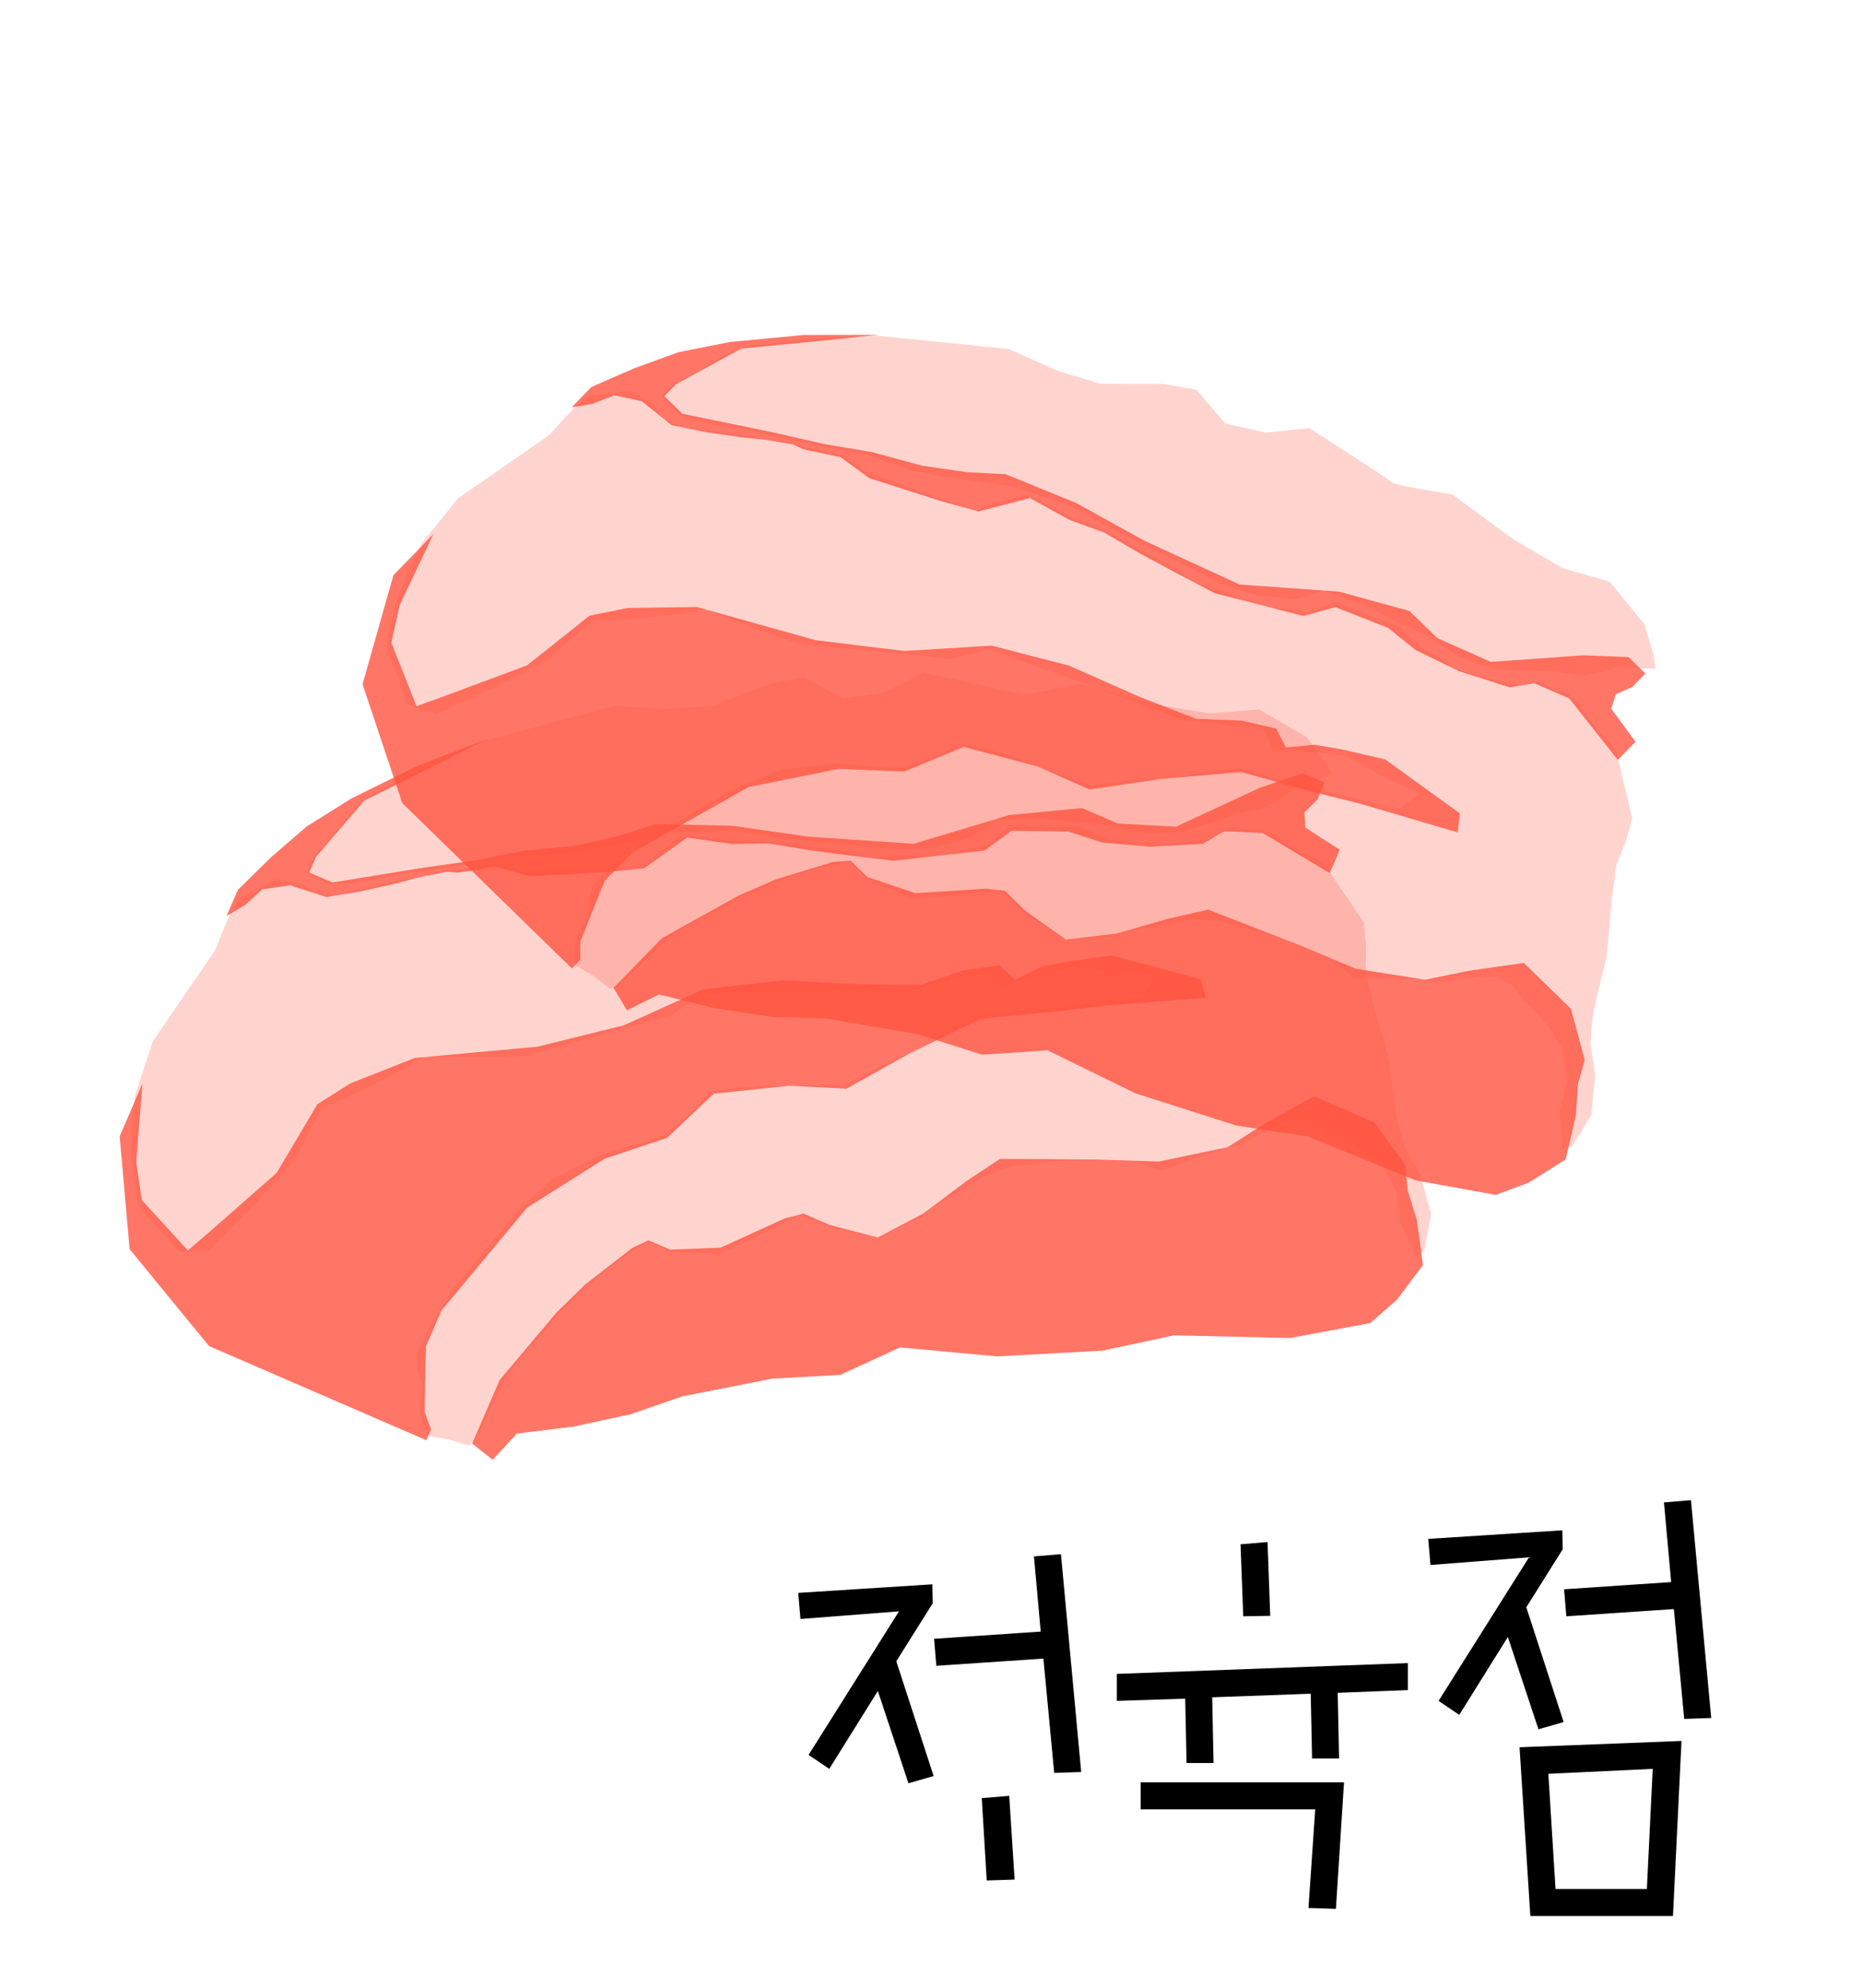 <svg width="149" height="159" viewBox="0 0 149 159" fill="none" xmlns="http://www.w3.org/2000/svg">
<path d="M63.875 127.409L74.603 126.725L74.639 128.237L71.723 132.881L74.711 142.061L72.695 142.637L70.247 135.257L66.359 141.485L64.703 140.369L71.939 128.885L64.055 129.497L63.875 127.409ZM84.899 124.313L86.519 141.737L84.359 141.809L83.495 132.665L74.927 133.241L74.747 131.081L83.279 130.505L82.739 124.493L84.899 124.313ZM80.759 143.645L81.191 150.341L78.959 150.413L78.563 143.825L80.759 143.645ZM112.662 135.185L107.046 135.401L107.154 140.657H104.994L104.886 135.473L97.002 135.761L97.11 141.017H94.95L94.842 135.869L89.37 136.049V133.889L112.662 133.025V135.185ZM91.278 142.565H107.55L106.902 152.681L104.706 152.609L105.246 144.725H91.278V142.565ZM101.43 123.341L101.646 129.245L99.486 129.281L99.27 123.521L101.43 123.341ZM121.597 139.757L134.557 139.253L133.873 153.257H122.461L121.597 139.757ZM124.477 151.097H131.785L132.253 141.485L123.901 141.881L124.477 151.097ZM114.289 123.089L125.017 122.405L125.053 123.917L122.137 128.561L125.125 137.741L123.109 138.317L120.661 130.937L116.773 137.165L115.117 136.049L122.353 124.565L114.469 125.177L114.289 123.089ZM135.313 119.993L136.933 137.417L134.773 137.489L133.945 128.705L125.341 129.281L125.161 127.121L133.729 126.545L133.153 120.173L135.313 119.993Z" fill="black"/>
<path opacity="0.8" d="M45.763 77.462L32.193 64.241L29.011 54.731L31.48 46.008L34.683 42.716L31.989 48.389L31.312 51.404L33.334 56.487L35.66 55.645L42.172 53.22L47.179 49.242L50.229 48.629L55.77 48.554L65.255 51.204L72.339 52.068L79.35 51.641L85.531 53.236L91.193 55.739L95.708 57.496L99.337 57.638L102.117 58.271L102.9 59.792L105.191 59.569L107.296 59.927L110.839 60.74L116.816 65.056L116.647 66.585L108.88 64.297L105.24 63.391L99.296 61.746L92.904 62.307L87.187 63.143L82.962 61.287L77.117 59.74L72.366 61.715L67.113 61.496L59.901 62.955L50.579 68.203L48.413 70.428L47.854 71.771L46.444 75.295L46.426 76.787L45.763 77.462Z" fill="#FF5440"/>
<path opacity="0.8" d="M49.094 79.016L52.96 75.049L59.124 71.626L62.069 70.344L66.635 68.951L68.063 68.838L69.42 70.154L73.254 71.443L78.884 71.083L80.415 71.257L82.059 72.86L85.289 75.154L89.339 74.672L93.526 73.471L96.669 72.761L99.55 73.873L103.918 75.579L108.479 77.483L114.03 78.365L117.551 77.648L121.936 77.018L125.708 80.694L126.814 84.788L126.268 86.705L126.108 89.19L125.289 92.736L122.355 94.585L119.693 95.576L113.28 94.415L104.639 90.9L98.899 90.021L90.845 87.447L83.828 84.01L78.58 84.361L73.404 82.71L66.13 81.468L61.734 81.333L57.14 80.626L52.732 79.541L50.171 80.814L49.094 79.016Z" fill="#FF5440"/>
<path opacity="0.8" d="M70.385 26.783L69.679 26.855L59.323 27.885L54.108 30.723L53.161 31.689L54.614 33.098L61.847 34.58L66.012 35.532L69.742 36.153L73.766 37.247L77.404 37.772L80.46 37.926L86.124 40.236L91.513 43.222L99.195 46.755L107.133 47.322L112.786 48.867L115.013 51.038L119.284 52.941L126.679 52.418L130.312 52.556L131.664 53.875L130.627 54.943L129.3 55.536L128.931 56.684L130.876 59.33L130.122 60.106L129.461 60.786L125.577 55.867L122.792 54.663L120.791 54.974L116.763 53.691L113.306 52.013L111.083 50.229L106.862 48.563L104.29 49.267L97.204 47.449L93.835 45.678L91.241 44.279L88.355 42.596L85.573 41.582L82.422 39.838L78.303 40.911L75.33 40.092L69.58 38.257L67.265 36.569L64.295 35.94L63.465 35.551L61.204 35.172L59.234 34.964L56.49 34.569L53.746 34.016L51.366 32.099L49.161 31.617L47.429 32.302L45.741 32.582L47.332 30.951L50.77 29.449L54.286 28.175L58.416 27.353L64.32 26.792L70.385 26.783Z" fill="#FF5440"/>
<path opacity="0.25" d="M71.117 26.942L80.689 27.911L84.714 29.69L88.051 30.694L93.144 30.716L95.73 31.171L98.046 33.873L101.289 34.605L104.782 34.24L109.192 37.096C109.192 37.096 111.067 38.297 111.345 38.568C111.624 38.839 116.225 39.549 116.225 39.549L121.142 43.172L125.038 45.443L127.138 46.048L128.829 46.531L131.599 49.95L132.311 52.353L132.464 53.49L129.504 53.389L126.697 54.062L123.96 53.643L121.363 53.63L119.227 53.433L116.713 52.512L113.952 50.709L111.846 49.738L109.336 48.459L107.187 47.715L105.924 47.231L103.641 47.944L100.41 47.575L98.129 46.831L92.845 44.236L89.319 42.504L86.04 40.618L83.003 39.584L81.218 38.927L78.943 38.595L75.525 38.135L72.846 37.606L69.356 36.355L66.426 35.81L63.479 35.234L60.943 34.628L59.519 34.284L57.519 34.047L55.673 33.607L54.293 33.114L53.693 32.529L53.176 32.024L52.964 31.631L53.341 31.243L53.944 30.627L54.563 30.345L55.671 29.786L57.275 28.827L58.653 28.122L59.7 27.694L60.529 27.556L65.003 27.116L65.816 27.084L67.317 26.972L68.072 26.979L68.82 26.984L70.066 26.851L71.117 26.942Z" fill="#FF5440"/>
<path opacity="0.25" d="M47.195 31.625L50.537 31.262L52.257 32.31L52.982 33.407L54.425 34.163L59.387 34.809L61.734 35.261L63.342 35.407L64.432 35.754L67.462 36.41L68.132 36.858L69.049 37.628L74.301 39.554L78.094 40.853L79.537 40.244L81.834 39.616L82.746 39.815L85.361 41.203L89.124 42.813L93.648 45.245L95.581 46.566L98.012 47.322L99.694 48.067L102.042 48.67L103.385 48.715L104.678 48.985L106.85 48.128L110.101 49.448L112.015 50.148L113.787 51.879L115.232 52.6L116.249 53.435L118.866 54.228L120.153 54.501L120.778 54.717L121.778 54.836L122.606 54.711L123.158 54.512L124.214 55.088L125.501 55.506L126.325 56.313L127.744 58.353L128.859 59.379L129.292 60.034L129.431 60.473L130.611 65.437L130.097 67.329L129.342 69.187L128.986 71.93L128.574 76.535L127.768 79.738L127.418 81.529L127.27 83.487L127.653 85.976L127.34 89.177L125.806 91.692L125.03 91.914L124.809 88.824L125.387 86.502L125.027 83.909L123.941 82.143L122.03 80.071L120.945 78.734L119.834 78.214L118.553 78.089L117.204 78.251L115.112 78.597L113.447 78.311L108.343 78.255L106.714 76.789L101.944 74.853L97.514 73.668L95.3 73.546L89.99 74.512L89.26 74.906L86.592 75.03L85.266 75.186L81.954 72.983L81.076 72.139L79.987 71.258L77.558 71.457L75.509 71.727L74.009 71.806L72.796 71.915L71.717 71.272L70.063 70.65L69.361 70.265L68.625 69.549L68.066 68.942L67.454 69.029L66.662 69.173L65.151 69.535L62.1 70.525L60.795 71.145L59.041 71.888L57.387 72.815L55.33 73.887L53.58 74.964L49.357 78.881L48.814 79.095C48.814 79.095 47.39 77.973 47.298 77.937C47.206 77.901 46.125 77.254 46.125 77.254L45.936 76.697L46.062 75.211L47.056 73.245L47.105 71.946L47.472 70.759L49.053 69.246L52.042 66.899L59.19 62.871L62.531 61.54L66.835 61.053L69.206 61.235L70.877 61.399L72.237 61.416L74.935 60.445L76.923 59.49L78.298 59.755L81.062 60.515L83.417 61.496L85.829 62.301L86.953 62.722L87.394 62.807L90.102 62.464L94.512 62.15L95.893 61.826L99.19 61.441L102.722 62.464L112.003 64.698L113.572 63.481L110.915 62.222L107.608 60.457L103.21 59.94L101.909 60.044L101.084 58.249L94.679 57.592L86.937 54.717L79.189 51.965L76.03 52.716L73.543 52.419L64.151 51.564L60.915 50.453L56.512 48.733L54.666 49.072L49.554 49.613L47.541 49.607L46.025 50.802L44.103 52.611L39.783 54.873L34.862 57.144L32.648 56.364L31.888 54.25L30.974 52.108L31.018 50.898L31.793 47.843L32.581 45.862L33.76 43.446L36.634 39.876L43.914 34.822L46.038 32.52L47.195 31.625Z" fill="#FF5440"/>
<path opacity="0.8" d="M34.114 115.199L16.728 107.67L10.371 99.915L9.576 90.884L11.398 86.668L10.899 92.928L11.339 95.987L15.036 100.018L16.911 98.403L22.134 93.82L25.398 88.321L28.03 86.663L33.182 84.622L42.99 83.724L49.917 82.012L56.318 79.118L62.662 78.41L68.844 78.734L73.689 78.771L77.13 77.612L79.954 77.214L81.227 78.358L83.288 77.334L85.383 76.92L88.984 76.419L96.105 78.327L96.491 79.815L88.418 80.441L84.694 80.888L78.554 81.466L72.78 84.264L67.734 87.079L63.125 86.848L57.113 87.482L53.374 91.018L48.388 92.681L42.166 96.611L35.321 104.833L34.089 107.682L34.044 109.137L33.98 112.931L34.494 114.332L34.114 115.199Z" fill="#FF5440"/>
<path opacity="0.8" d="M37.781 115.467L39.982 110.383L44.525 104.991L46.821 102.746L50.592 99.82L51.887 99.206L53.624 99.953L57.665 99.794L62.799 97.454L64.292 97.072L66.398 97.985L70.233 98.98L73.847 97.09L77.333 94.476L80.017 92.695L83.105 92.71L87.795 92.749L92.735 92.906L98.237 91.756L101.272 89.834L105.146 87.685L109.979 89.778L112.469 93.211L112.64 95.197L113.375 97.576L113.872 101.181L111.787 103.954L109.652 105.826L103.246 107.023L93.919 106.812L88.242 108.033L79.799 108.493L72.018 107.777L67.239 109.972L61.815 110.27L54.574 111.697L50.417 113.135L45.873 114.108L41.367 114.663L39.426 116.763L37.781 115.467Z" fill="#FF5440"/>
<path opacity="0.8" d="M39.096 59.076L38.462 59.394L29.149 64.041L25.285 68.549L24.744 69.789L26.604 70.589L33.891 69.401L38.122 68.808L41.828 68.062L45.979 67.652L49.565 66.849L52.476 65.906L58.591 66.05L64.69 66.923L73.127 67.492L80.747 65.198L86.579 64.631L89.433 65.867L94.102 66.126L100.827 63.007L104.272 61.843L106.005 62.595L105.415 63.962L104.385 64.988L104.449 66.192L107.208 67.973L106.78 68.967L106.404 69.837L101.024 66.622L97.993 66.488L96.233 67.49L92.012 67.724L88.185 67.386L85.473 66.509L80.934 66.454L78.782 68.027L71.513 68.848L67.734 68.392L64.812 68.007L61.516 67.462L58.555 67.504L54.99 66.995L51.522 69.462L48.453 69.755L42.426 70.085L39.661 69.332L36.662 69.8L35.748 69.732L33.5 70.182L31.585 70.689L28.88 71.296L26.118 71.755L23.212 70.811L20.98 71.144L19.605 72.401L18.127 73.263L19.034 71.173L21.713 68.546L24.546 66.104L28.113 63.867L33.431 61.242L39.096 59.076Z" fill="#FF5440"/>
<path opacity="0.25" d="M39.836 58.964L49.127 56.464L53.522 56.694L56.998 56.446L61.765 54.654L64.343 54.16L67.47 55.861L70.761 55.391L73.895 53.807L79.033 54.907C79.033 54.907 81.212 55.363 81.569 55.517C81.926 55.672 86.478 54.698 86.478 54.698L92.363 56.335L96.812 57.071L98.989 56.89L100.742 56.74L104.547 58.949L106.067 60.942L106.615 61.95L103.812 62.909L101.429 64.536L98.722 65.119L96.29 66.03L94.224 66.606L91.546 66.64L88.324 65.936L86.011 65.779L83.21 65.476L80.937 65.545L79.585 65.542L77.704 67.022L74.553 67.826L72.157 67.941L66.296 67.396L62.384 67.032L58.648 66.436L55.442 66.55L53.541 66.571L51.296 67.07L47.938 67.857L45.246 68.315L41.54 68.387L38.607 68.921L35.648 69.431L33.062 69.766L31.609 69.952L29.655 70.441L27.774 70.687L26.309 70.718L25.54 70.384L24.878 70.096L24.54 69.804L24.753 69.307L25.098 68.517L25.576 68.034L26.413 67.117L27.57 65.65L28.608 64.501L29.434 63.728L30.16 63.305L34.184 61.301L34.933 60.983L36.296 60.344L37.004 60.082L37.704 59.82L38.822 59.253L39.836 58.964Z" fill="#FF5440"/>
<path opacity="0.25" d="M19.145 71.851L22.14 70.323L24.12 70.69L25.188 71.458L26.805 71.651L31.673 70.49L34.027 70.077L35.581 69.642L36.724 69.578L39.789 69.113L40.575 69.293L41.706 69.686L47.3 69.618L51.306 69.483L52.438 68.4L54.361 66.996L55.284 66.858L58.222 67.224L62.312 67.391L67.405 68.054L69.682 68.601L72.223 68.442L74.059 68.541L76.469 68.268L77.74 67.833L79.044 67.626L80.769 66.051L84.277 66.129L86.314 66.102L88.586 67.089L90.193 67.25L91.441 67.667L94.169 67.478L95.469 67.275L96.13 67.255L97.106 67.01L97.836 66.598L98.281 66.216L99.473 66.379L100.824 66.312L101.882 66.772L103.934 68.174L105.34 68.736L105.979 69.195L106.264 69.556L109.133 73.775L109.327 75.726L109.282 77.731L109.924 80.421L111.178 84.871L111.565 88.152L111.874 89.95L112.433 91.833L113.676 94.022L114.522 97.125L113.983 100.022L113.337 100.505L112.032 97.695L111.745 95.32L110.486 93.025L108.843 91.761L106.32 90.504L104.83 89.64L103.607 89.55L102.366 89.888L101.163 90.52L99.33 91.588L97.673 91.912L92.882 93.676L90.838 92.886L85.692 92.773L81.13 93.242L79.018 93.916L74.398 96.707L73.857 97.335L71.407 98.4L70.224 99.018L66.344 98.137L65.224 97.661L63.892 97.225L61.693 98.275L59.874 99.257L58.501 99.864L57.406 100.397L56.169 100.18L54.401 100.187L53.608 100.078L52.666 99.67L51.927 99.302L51.386 99.6L50.697 100.017L49.414 100.893L46.915 102.903L45.915 103.947L44.541 105.265L43.325 106.72L41.784 108.454L40.531 110.084L37.978 115.246L37.547 115.64C37.547 115.64 35.817 115.098 35.718 115.097C35.62 115.096 34.378 114.875 34.378 114.875L34.004 114.422L33.593 112.989L33.822 110.797L33.406 109.566L33.327 108.326L34.266 106.35L36.225 103.093L41.472 96.786L44.121 94.354L47.97 92.367L50.251 91.693L51.871 91.253L53.147 90.784L55.324 88.917L56.842 87.317L58.221 87.075L61.075 86.803L63.625 86.881L66.166 86.776L67.366 86.769L67.808 86.692L70.217 85.408L74.227 83.545L75.401 82.751L78.347 81.218L82.012 80.918L91.48 79.705L92.514 78.009L89.582 77.777L85.864 77.304L81.57 78.386L80.39 78.946L78.981 77.562L72.761 79.226L64.503 79.294L56.283 79.478L53.598 81.304L51.168 81.911L42.086 84.453L38.666 84.566L33.94 84.525L32.334 85.499L27.75 87.823L25.866 88.534L24.875 90.189L23.722 92.564L20.49 96.215L16.698 100.088L14.351 100.147L12.889 98.442L11.273 96.765L10.884 95.618L10.521 92.488L10.553 90.356L10.795 87.678L12.211 83.319L17.216 76.006L18.383 73.1L19.145 71.851Z" fill="#FF5440"/>
</svg>
